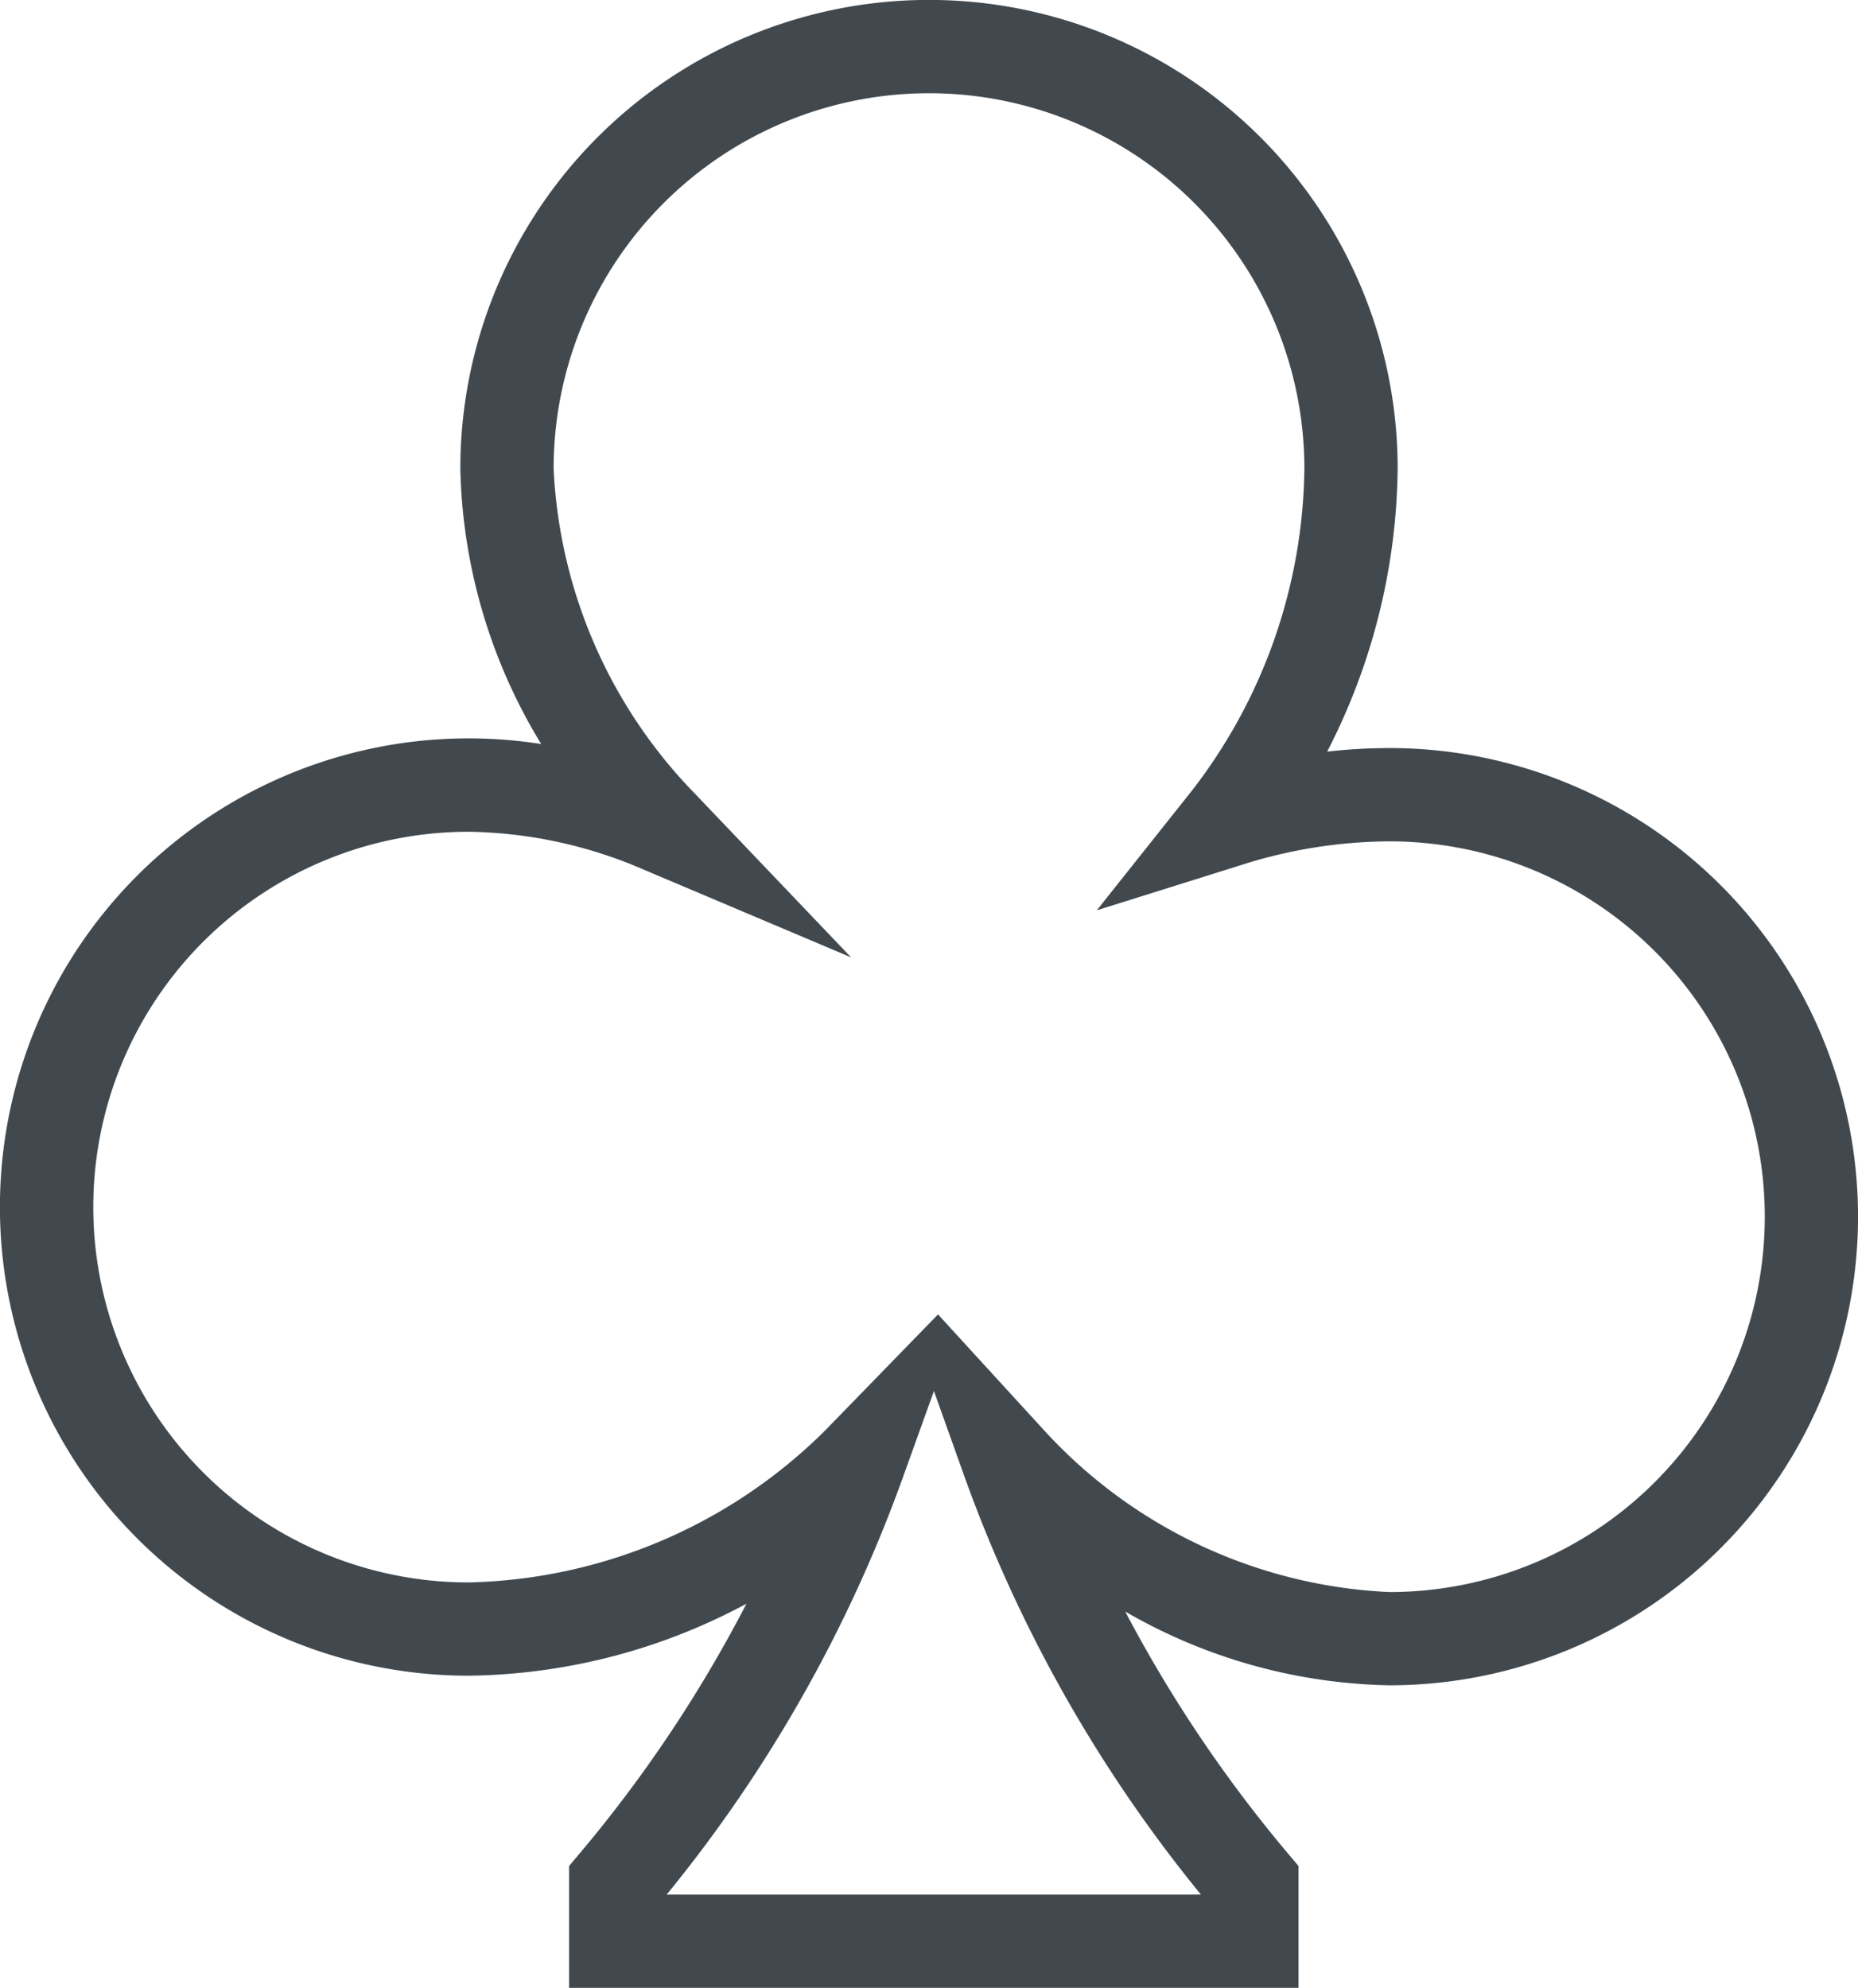 <svg id="Layer_1" data-name="Layer 1" xmlns="http://www.w3.org/2000/svg" viewBox="0 0 59.751 63.929"><defs><style>.cls-1{fill:#41494f;}</style></defs><title>Holdem</title><path class="cls-1" d="M44.681,24.058a17.725,17.725,0,0,0-2.001.114,20.283,20.283,0,0,0,2.267-9.103,15.071,15.071,0,0,0-30.143,0,17.681,17.681,0,0,0,2.601,8.859,15.072,15.072,0,1,0-2.334,29.962,19.314,19.314,0,0,0,8.934-2.315,43.395,43.395,0,0,1-5.353,8.018l-.352.419v3.917h23.459v-3.918l-.352-.418a43.425,43.425,0,0,1-5.221-7.766,17.578,17.578,0,0,0,8.495,2.372,15.071,15.071,0,0,0,0-30.142ZM38.62,60.929H21.44a45.615,45.615,0,0,0,7.58-13.372l1.014-2.822.972,2.724A45.596,45.596,0,0,0,38.62,60.929Zm6.061-9.729A16.032,16.032,0,0,1,33.525,45.942l-2.818-3.079-.541-.592-.739.76-2.893,2.974A16.789,16.789,0,0,1,15.071,50.891a12.071,12.071,0,1,1,0-24.142,14.646,14.646,0,0,1,5.633,1.219l6.665,2.82-4.995-5.237A16.038,16.038,0,0,1,17.804,15.07a12.071,12.071,0,0,1,24.143,0,17.214,17.214,0,0,1-3.632,10.377l-3.044,3.829L39.939,27.812a15.852,15.852,0,0,1,4.743-.754,12.071,12.071,0,0,1,0,24.142Z"/></svg>